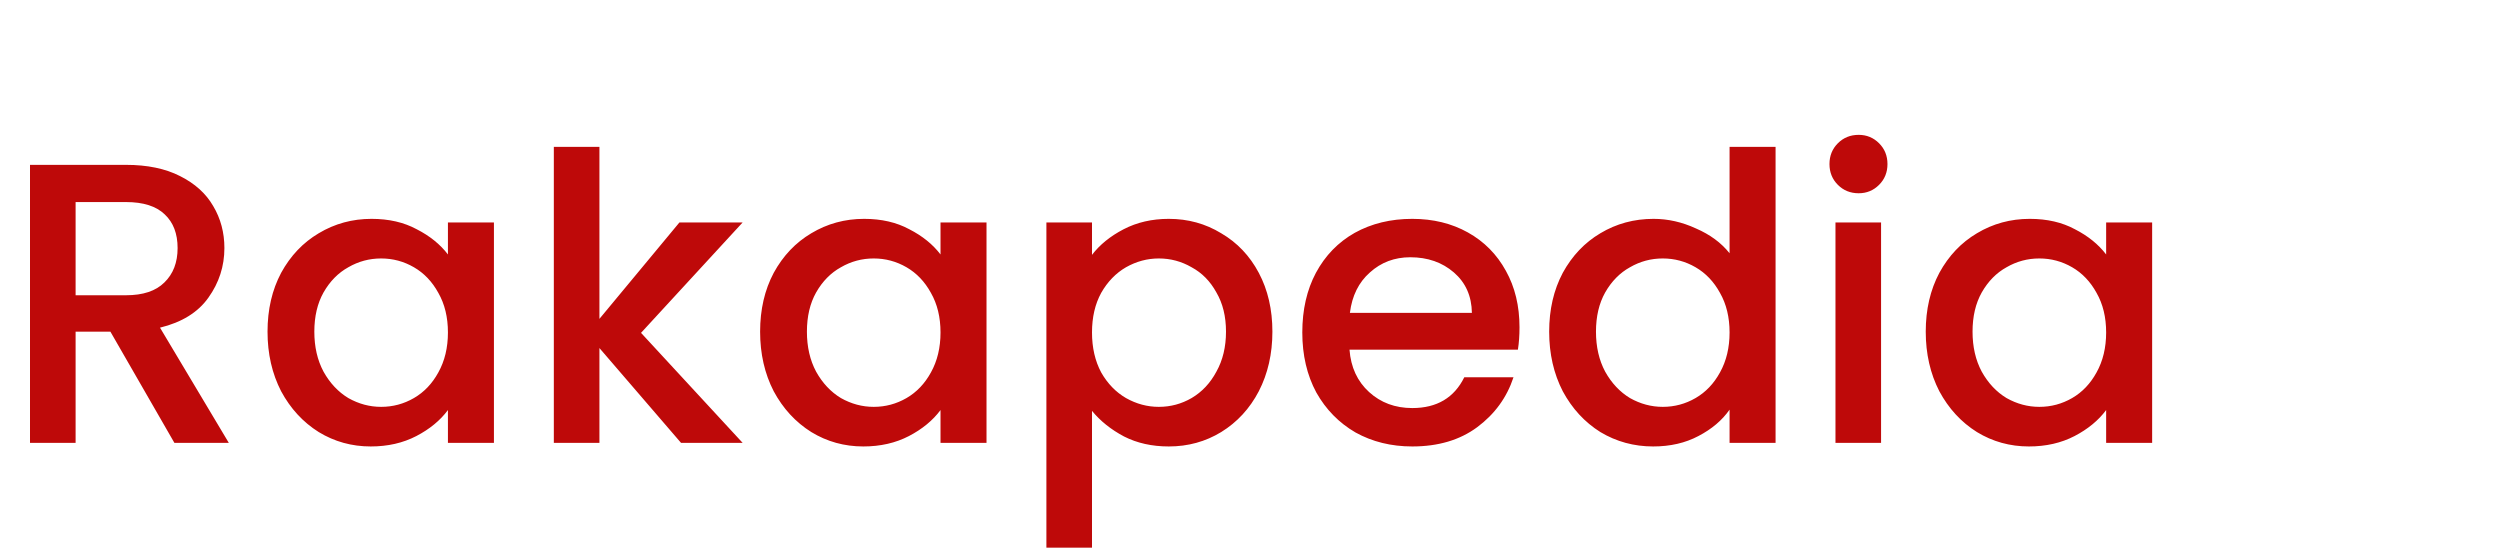 <svg width="175" height="39" viewBox="0 0 175 39" fill="none" xmlns="http://www.w3.org/2000/svg">
<path d="M12.208 31L7.728 23.216H5.292V31H2.1V11.54H8.82C10.313 11.54 11.573 11.801 12.6 12.324C13.645 12.847 14.42 13.547 14.924 14.424C15.447 15.301 15.708 16.281 15.708 17.364C15.708 18.633 15.335 19.791 14.588 20.836C13.86 21.863 12.731 22.563 11.2 22.936L16.016 31H12.208ZM5.292 20.668H8.82C10.015 20.668 10.911 20.369 11.508 19.772C12.124 19.175 12.432 18.372 12.432 17.364C12.432 16.356 12.133 15.572 11.536 15.012C10.939 14.433 10.033 14.144 8.82 14.144H5.292V20.668ZM18.727 23.216C18.727 21.667 19.045 20.295 19.679 19.1C20.333 17.905 21.21 16.981 22.311 16.328C23.431 15.656 24.663 15.32 26.007 15.32C27.221 15.32 28.275 15.563 29.171 16.048C30.086 16.515 30.814 17.103 31.355 17.812V15.572H34.575V31H31.355V28.704C30.814 29.432 30.077 30.039 29.143 30.524C28.21 31.009 27.146 31.252 25.951 31.252C24.626 31.252 23.413 30.916 22.311 30.244C21.21 29.553 20.333 28.601 19.679 27.388C19.045 26.156 18.727 24.765 18.727 23.216ZM31.355 23.272C31.355 22.208 31.131 21.284 30.683 20.5C30.254 19.716 29.685 19.119 28.975 18.708C28.266 18.297 27.501 18.092 26.679 18.092C25.858 18.092 25.093 18.297 24.383 18.708C23.674 19.1 23.095 19.688 22.647 20.472C22.218 21.237 22.003 22.152 22.003 23.216C22.003 24.28 22.218 25.213 22.647 26.016C23.095 26.819 23.674 27.435 24.383 27.864C25.111 28.275 25.877 28.48 26.679 28.48C27.501 28.48 28.266 28.275 28.975 27.864C29.685 27.453 30.254 26.856 30.683 26.072C31.131 25.269 31.355 24.336 31.355 23.272ZM44.872 23.3L51.984 31H47.672L41.96 24.364V31H38.768V10.28H41.96V22.32L47.56 15.572H51.984L44.872 23.3ZM53.208 23.216C53.208 21.667 53.525 20.295 54.16 19.1C54.813 17.905 55.691 16.981 56.792 16.328C57.912 15.656 59.144 15.32 60.488 15.32C61.701 15.32 62.756 15.563 63.652 16.048C64.567 16.515 65.294 17.103 65.836 17.812V15.572H69.056V31H65.836V28.704C65.294 29.432 64.557 30.039 63.624 30.524C62.691 31.009 61.627 31.252 60.432 31.252C59.106 31.252 57.893 30.916 56.792 30.244C55.691 29.553 54.813 28.601 54.16 27.388C53.525 26.156 53.208 24.765 53.208 23.216ZM65.836 23.272C65.836 22.208 65.612 21.284 65.164 20.5C64.734 19.716 64.165 19.119 63.456 18.708C62.746 18.297 61.981 18.092 61.16 18.092C60.339 18.092 59.573 18.297 58.864 18.708C58.154 19.1 57.576 19.688 57.128 20.472C56.699 21.237 56.484 22.152 56.484 23.216C56.484 24.28 56.699 25.213 57.128 26.016C57.576 26.819 58.154 27.435 58.864 27.864C59.592 28.275 60.357 28.48 61.16 28.48C61.981 28.48 62.746 28.275 63.456 27.864C64.165 27.453 64.734 26.856 65.164 26.072C65.612 25.269 65.836 24.336 65.836 23.272ZM76.44 17.84C76.982 17.131 77.719 16.533 78.652 16.048C79.586 15.563 80.64 15.32 81.816 15.32C83.16 15.32 84.383 15.656 85.484 16.328C86.604 16.981 87.482 17.905 88.116 19.1C88.751 20.295 89.068 21.667 89.068 23.216C89.068 24.765 88.751 26.156 88.116 27.388C87.482 28.601 86.604 29.553 85.484 30.244C84.383 30.916 83.16 31.252 81.816 31.252C80.64 31.252 79.595 31.019 78.68 30.552C77.766 30.067 77.019 29.469 76.44 28.76V38.336H73.248V15.572H76.44V17.84ZM85.82 23.216C85.82 22.152 85.596 21.237 85.148 20.472C84.719 19.688 84.14 19.1 83.412 18.708C82.703 18.297 81.938 18.092 81.116 18.092C80.314 18.092 79.548 18.297 78.82 18.708C78.111 19.119 77.532 19.716 77.084 20.5C76.655 21.284 76.44 22.208 76.44 23.272C76.44 24.336 76.655 25.269 77.084 26.072C77.532 26.856 78.111 27.453 78.82 27.864C79.548 28.275 80.314 28.48 81.116 28.48C81.938 28.48 82.703 28.275 83.412 27.864C84.14 27.435 84.719 26.819 85.148 26.016C85.596 25.213 85.82 24.28 85.82 23.216ZM106.365 22.908C106.365 23.487 106.328 24.009 106.253 24.476H94.465C94.558 25.708 95.016 26.697 95.837 27.444C96.658 28.191 97.666 28.564 98.861 28.564C100.578 28.564 101.792 27.845 102.501 26.408H105.945C105.478 27.827 104.629 28.993 103.397 29.908C102.184 30.804 100.672 31.252 98.861 31.252C97.386 31.252 96.061 30.925 94.885 30.272C93.728 29.6 92.813 28.667 92.141 27.472C91.488 26.259 91.161 24.859 91.161 23.272C91.161 21.685 91.478 20.295 92.113 19.1C92.766 17.887 93.672 16.953 94.829 16.3C96.005 15.647 97.349 15.32 98.861 15.32C100.317 15.32 101.614 15.637 102.753 16.272C103.892 16.907 104.778 17.803 105.413 18.96C106.048 20.099 106.365 21.415 106.365 22.908ZM103.033 21.9C103.014 20.724 102.594 19.781 101.773 19.072C100.952 18.363 99.934 18.008 98.721 18.008C97.62 18.008 96.677 18.363 95.893 19.072C95.109 19.763 94.642 20.705 94.493 21.9H103.033ZM108.442 23.216C108.442 21.667 108.76 20.295 109.394 19.1C110.048 17.905 110.925 16.981 112.026 16.328C113.146 15.656 114.388 15.32 115.75 15.32C116.758 15.32 117.748 15.544 118.718 15.992C119.708 16.421 120.492 17 121.07 17.728V10.28H124.29V31H121.07V28.676C120.548 29.423 119.82 30.039 118.886 30.524C117.972 31.009 116.917 31.252 115.722 31.252C114.378 31.252 113.146 30.916 112.026 30.244C110.925 29.553 110.048 28.601 109.394 27.388C108.76 26.156 108.442 24.765 108.442 23.216ZM121.07 23.272C121.07 22.208 120.846 21.284 120.398 20.5C119.969 19.716 119.4 19.119 118.69 18.708C117.981 18.297 117.216 18.092 116.394 18.092C115.573 18.092 114.808 18.297 114.098 18.708C113.389 19.1 112.81 19.688 112.362 20.472C111.933 21.237 111.718 22.152 111.718 23.216C111.718 24.28 111.933 25.213 112.362 26.016C112.81 26.819 113.389 27.435 114.098 27.864C114.826 28.275 115.592 28.48 116.394 28.48C117.216 28.48 117.981 28.275 118.69 27.864C119.4 27.453 119.969 26.856 120.398 26.072C120.846 25.269 121.07 24.336 121.07 23.272ZM130.107 13.528C129.528 13.528 129.043 13.332 128.651 12.94C128.259 12.548 128.063 12.063 128.063 11.484C128.063 10.905 128.259 10.42 128.651 10.028C129.043 9.636 129.528 9.44 130.107 9.44C130.667 9.44 131.143 9.636 131.535 10.028C131.927 10.42 132.123 10.905 132.123 11.484C132.123 12.063 131.927 12.548 131.535 12.94C131.143 13.332 130.667 13.528 130.107 13.528ZM131.675 15.572V31H128.483V15.572H131.675ZM134.802 23.216C134.802 21.667 135.119 20.295 135.754 19.1C136.407 17.905 137.284 16.981 138.386 16.328C139.506 15.656 140.738 15.32 142.082 15.32C143.295 15.32 144.35 15.563 145.246 16.048C146.16 16.515 146.888 17.103 147.43 17.812V15.572H150.65V31H147.43V28.704C146.888 29.432 146.151 30.039 145.218 30.524C144.284 31.009 143.22 31.252 142.026 31.252C140.7 31.252 139.487 30.916 138.386 30.244C137.284 29.553 136.407 28.601 135.754 27.388C135.119 26.156 134.802 24.765 134.802 23.216ZM147.43 23.272C147.43 22.208 147.206 21.284 146.758 20.5C146.328 19.716 145.759 19.119 145.05 18.708C144.34 18.297 143.575 18.092 142.754 18.092C141.932 18.092 141.167 18.297 140.458 18.708C139.748 19.1 139.17 19.688 138.722 20.472C138.292 21.237 138.078 22.152 138.078 23.216C138.078 24.28 138.292 25.213 138.722 26.016C139.17 26.819 139.748 27.435 140.458 27.864C141.186 28.275 141.951 28.48 142.754 28.48C143.575 28.48 144.34 28.275 145.05 27.864C145.759 27.453 146.328 26.856 146.758 26.072C147.206 25.269 147.43 24.336 147.43 23.272Z" fill="#BE0909"/>
</svg>
